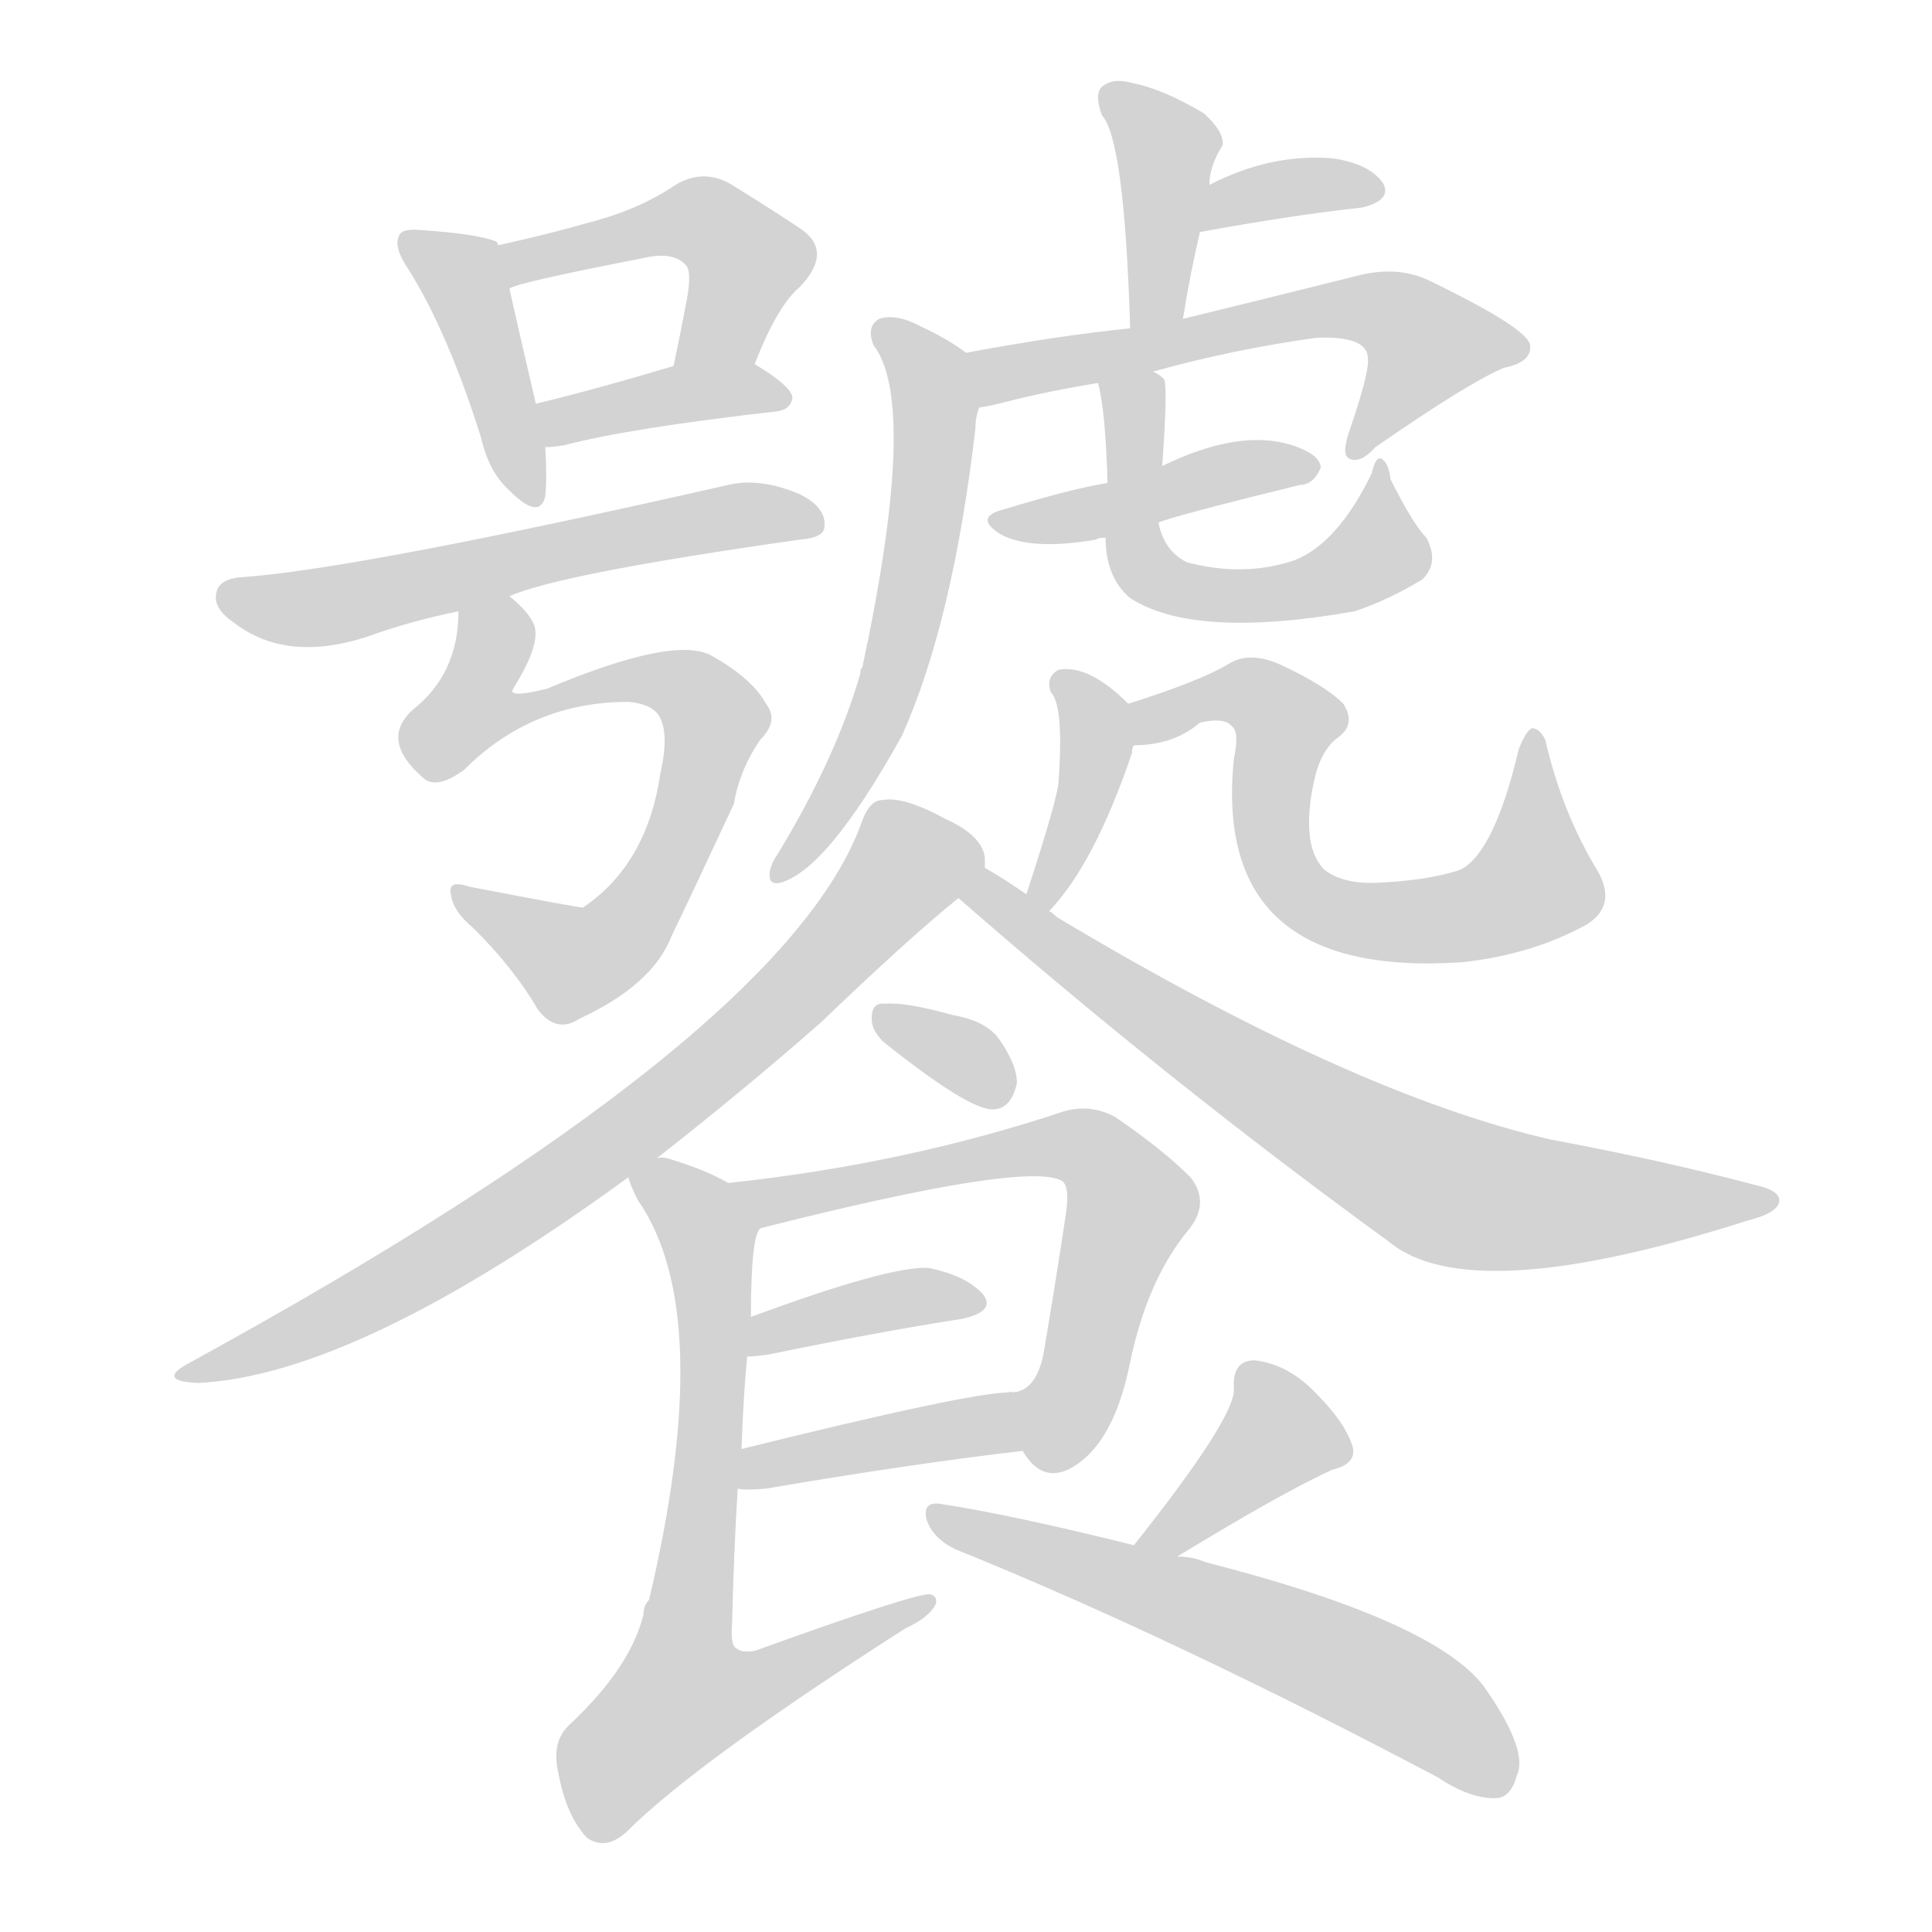 <svg version="1.1" viewBox="0 0 1024 1024" xmlns="http://www.w3.org/2000/svg">
  
  <g transform="scale(1, -1) translate(0, -900)">
    <style type="text/css">
        .origin {display:none;}
        .hide {display:none;}
        .stroke {fill: lightgray;}
    </style>

    <path d="M 264 770 Q 264 771 263 772 Q 253 776 224 778 Q 214 779 212 776 Q 208 770 216 758 Q 237 725 255 668 Q 259 650 270 640 Q 286 624 289 637 Q 290 647 289 663 L 284 686 Q 274 729 270 747 L 264 770 Z" fill="lightgray" class="stroke"/>
    <path d="M 400 707 Q 412 738 424 748 Q 442 767 424 779 Q 409 789 388 802 Q 373 811 358 802 Q 339 789 312 782 Q 291 776 264 770 C 235 763 242 737 270 747 Q 273 750 340 763 Q 356 767 363 760 Q 367 757 364 741 Q 361 725 357 706 C 351 677 389 679 400 707 Z" fill="lightgray" class="stroke"/>
    <path d="M 289 663 Q 293 663 299 664 Q 333 673 412 682 Q 419 683 420 689 Q 420 695 400 707 C 387 715 386 715 357 706 Q 317 694 284 686 C 255 679 259 661 289 663 Z" fill="lightgray" class="stroke"/>
    <path d="M 270 584 Q 297 596 424 614 Q 437 615 437 621 Q 438 631 424 638 Q 403 647 386 643 Q 188 598 127 594 Q 117 593 115 587 Q 112 578 124 570 Q 151 549 193 562 Q 218 571 243 576 L 270 584 Z" fill="lightgray" class="stroke"/>
    <path d="M 333 528 Q 345 527 349 521 Q 355 512 350 490 Q 343 442 309 419 Q 306 419 249 430 Q 237 434 239 426 Q 240 417 251 408 Q 273 386 285 365 Q 295 352 307 360 Q 346 378 356 404 Q 369 431 389 474 Q 392 492 403 508 Q 413 518 406 527 Q 399 540 378 552 Q 359 564 290 535 Q 274 531 272 533 Q 271 533 272 535 Q 287 559 283 569 Q 280 576 270 584 C 249 605 246 606 243 576 Q 243 543 219 524 Q 201 508 224 488 Q 231 481 246 492 Q 282 528 333 528 Z" fill="lightgray" class="stroke"/>
    <path d="M 627 731 Q 631 756 636 777 L 641 802 Q 641 812 648 823 Q 649 830 638 840 Q 616 853 600 856 Q 590 859 584 854 Q 580 850 584 839 Q 596 826 599 726 C 600 696 622 701 627 731 Z" fill="lightgray" class="stroke"/>
    <path d="M 636 777 Q 685 786 722 790 Q 738 794 733 803 Q 726 813 707 816 Q 674 819 641 802 C 614 789 606 772 636 777 Z" fill="lightgray" class="stroke"/>
    <path d="M 611 703 Q 654 715 698 721 Q 725 722 725 710 Q 726 703 715 671 Q 711 659 715 657 Q 721 654 729 663 Q 778 697 797 705 Q 812 708 811 717 Q 810 726 756 752 Q 740 759 720 754 Q 668 741 627 731 L 599 726 Q 560 722 512 713 C 482 708 490 678 519 684 Q 526 685 533 687 Q 557 693 582 697 L 611 703 Z" fill="lightgray" class="stroke"/>
    <path d="M 512 713 Q 503 720 488 727 Q 475 734 466 731 Q 459 727 463 717 Q 487 686 457 546 Q 456 546 456 543 Q 443 498 412 447 Q 409 443 408 438 Q 407 431 413 432 Q 438 438 478 510 Q 505 570 517 673 Q 517 679 519 684 C 523 705 523 705 512 713 Z" fill="lightgray" class="stroke"/>
    <path d="M 614 623 Q 620 626 689 643 Q 696 643 700 652 Q 700 659 685 664 Q 657 673 616 653 L 587 644 Q 568 641 532 630 Q 516 626 530 617 Q 546 608 581 614 Q 582 615 586 615 L 614 623 Z" fill="lightgray" class="stroke"/>
    <path d="M 756 615 Q 749 622 737 646 Q 736 655 732 657 Q 729 658 727 649 Q 709 612 686 603 Q 659 594 629 602 Q 617 608 614 623 L 616 653 Q 619 695 617 699 Q 614 702 611 703 C 589 723 576 726 582 697 Q 586 682 587 644 L 586 615 Q 586 594 599 583 Q 633 561 718 576 Q 736 582 754 593 Q 763 602 756 615 Z" fill="lightgray" class="stroke"/>
    <path d="M 556 417 Q 580 442 600 501 Q 600 504 601 505 C 605 520 605 520 598 527 Q 577 548 561 545 Q 554 541 557 533 Q 564 526 561 485 Q 560 475 544 426 C 535 397 536 395 556 417 Z" fill="lightgray" class="stroke"/>
    <path d="M 601 505 Q 622 505 636 517 Q 649 520 653 515 Q 657 512 654 498 Q 642 381 775 390 Q 812 394 841 410 Q 857 420 847 438 Q 828 469 819 508 Q 816 514 812 514 Q 809 513 805 503 Q 792 448 774 439 Q 756 433 727 432 Q 711 432 702 439 Q 695 446 694 459 Q 693 474 698 492 Q 702 504 709 509 Q 719 516 712 527 Q 702 537 678 548 Q 662 555 651 548 Q 636 539 598 527 C 569 518 571 502 601 505 Z" fill="lightgray" class="stroke"/>
    <path d="M 348 286 Q 394 322 435 358 Q 483 404 508 424 C 523 437 523 437 522 440 Q 522 443 522 445 Q 521 457 501 466 Q 479 478 468 476 Q 461 476 457 465 Q 417 351 101 178 Q 82 168 105 167 Q 189 171 333 276 L 348 286 Z" fill="lightgray" class="stroke"/>
    <path d="M 508 424 Q 619 327 736 242 Q 779 206 926 253 Q 942 257 943 263 Q 944 269 930 272 Q 881 285 822 296 Q 717 320 560 414 Q 557 417 556 417 L 544 426 Q 531 435 522 440 C 496 456 485 444 508 424 Z" fill="lightgray" class="stroke"/>
    <path d="M 468 348 Q 513 312 526 312 Q 536 312 539 326 Q 539 336 529 350 Q 522 359 505 362 Q 480 369 469 368 Q 462 369 462 360 Q 462 354 468 348 Z" fill="lightgray" class="stroke"/>
    <path d="M 542 131 Q 555 109 576 128 Q 592 143 599 178 Q 608 221 629 247 Q 642 262 631 276 Q 616 291 591 308 Q 578 315 564 311 Q 480 283 386 273 C 356 270 374 242 403 249 Q 545 285 563 274 Q 567 271 565 257 Q 559 217 553 182 Q 549 163 537 162 L 536 162 Q 535 163 535 162 C 520 156 522 154 542 131 Z" fill="lightgray" class="stroke"/>
    <path d="M 396 181 Q 399 181 407 182 Q 465 194 510 201 Q 528 205 521 214 Q 512 224 492 228 Q 471 229 398 202 C 370 192 366 179 396 181 Z" fill="lightgray" class="stroke"/>
    <path d="M 391 111 Q 395 110 406 111 Q 482 124 542 131 C 572 135 565 164 535 162 Q 514 162 393 132 C 364 125 361 114 391 111 Z" fill="lightgray" class="stroke"/>
    <path d="M 386 273 Q 374 280 354 286 Q 350 287 348 286 C 327 290 327 290 333 276 Q 334 272 338 264 Q 380 204 344 52 Q 341 49 341 44 Q 334 16 302 -14 Q 292 -23 296 -40 Q 300 -62 311 -74 Q 321 -81 332 -71 Q 369 -34 480 37 Q 493 43 496 50 Q 497 54 493 55 Q 486 56 400 25 Q 393 24 391 26 Q 387 27 388 39 Q 389 79 391 111 L 393 132 Q 394 160 396 181 L 398 202 Q 398 245 403 249 C 407 263 407 263 386 273 Z" fill="lightgray" class="stroke"/>
    <path d="M 624 75 Q 678 108 706 121 Q 719 124 717 133 Q 713 146 698 161 Q 683 177 665 179 Q 653 179 654 164 Q 655 149 601 81 C 582 57 598 59 624 75 Z" fill="lightgray" class="stroke"/>
    <path d="M 601 81 Q 537 97 498 103 Q 489 104 491 95 Q 494 85 506 79 Q 620 33 762 -42 Q 780 -54 794 -53 Q 801 -52 804 -41 Q 810 -28 788 4 Q 764 40 639 72 Q 632 75 624 75 L 601 81 Z" fill="lightgray" class="stroke"/></g>
</svg>
